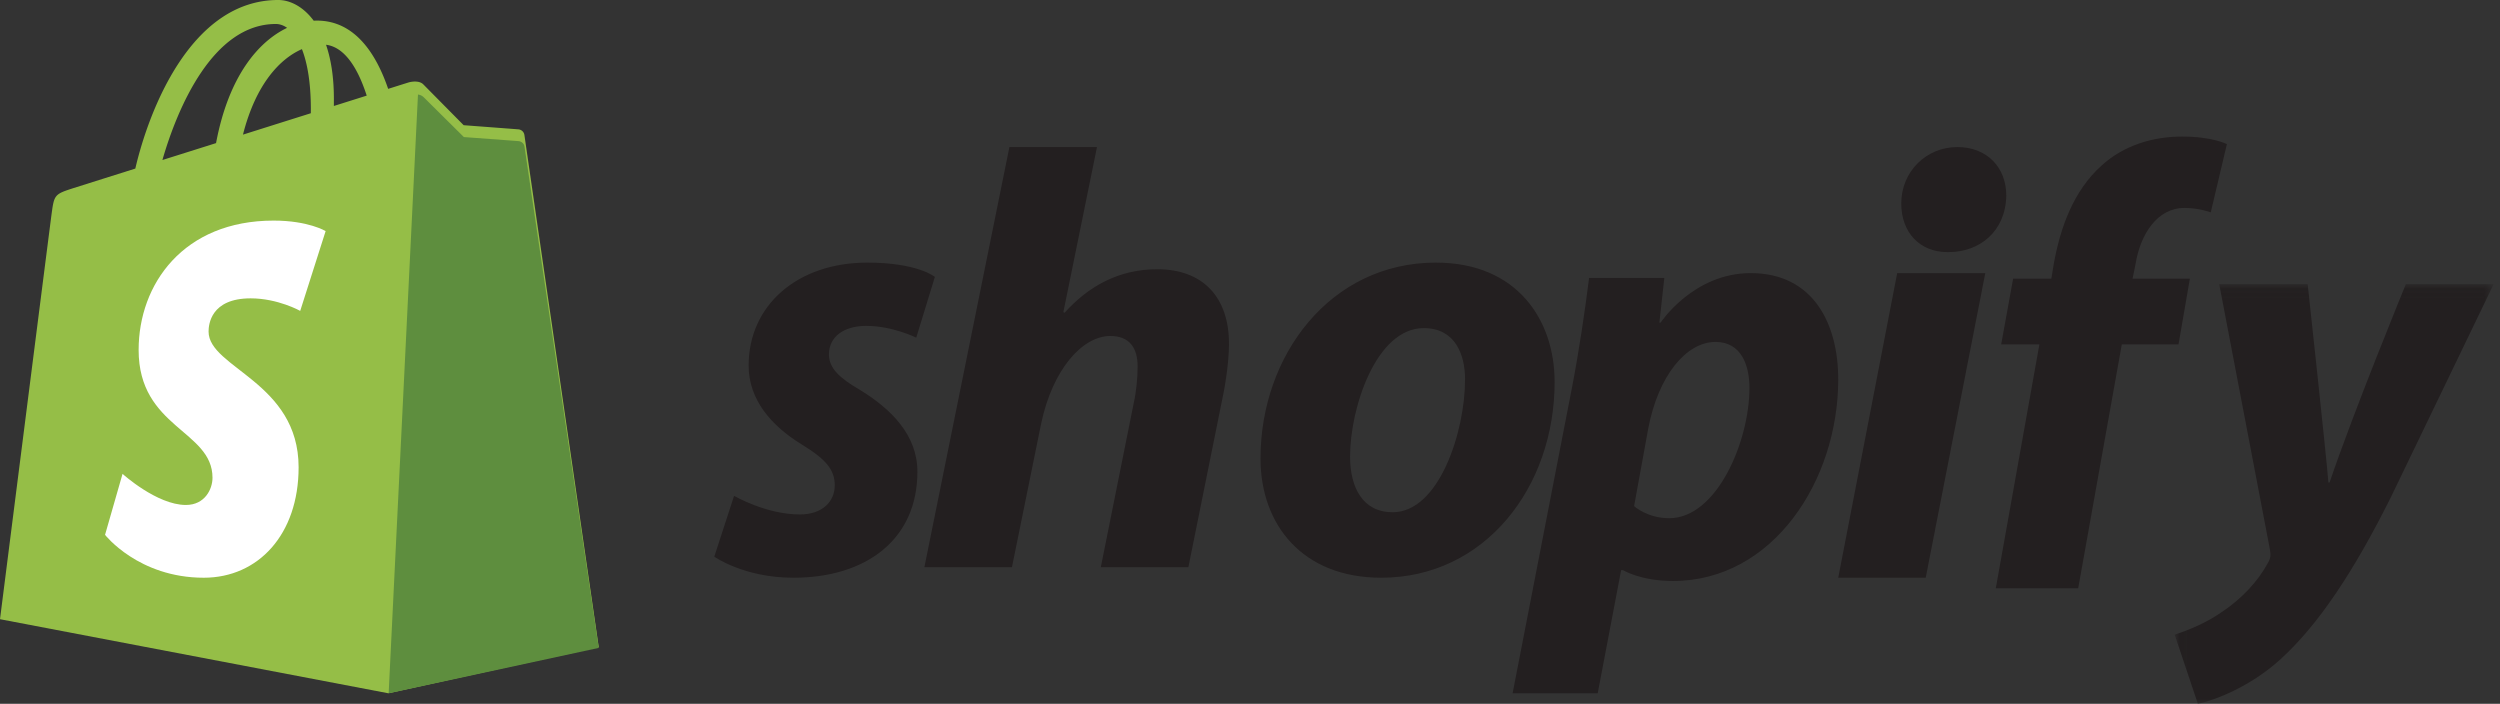 <svg xmlns="http://www.w3.org/2000/svg" xmlns:xlink="http://www.w3.org/1999/xlink" width="238" height="67" viewBox="0 0 238 67">
    <rect x="0" y="0" width="238" height="67" fill="#333333" stroke="none"/>
    <defs>
        <path id="a" d="M.031.049h30.367V40H.03z"/>
    </defs>
    <g fill="none" fill-rule="evenodd">
        <path fill="#95BE47" d="M26.26 2.283c.36 0 .724.124 1.072.369-2.68 1.283-5.551 4.517-6.764 10.972-1.772.56-3.505 1.105-5.107 1.61 1.421-4.924 4.794-12.95 10.798-12.95m2.484 2.392c.515 1.312.85 3.195.85 5.735 0 .129-.002.249-.003.37-2.035.64-4.245 1.338-6.46 2.036 1.243-4.889 3.575-7.25 5.613-8.14m6.167 4.427l-3.127.985.002-.687c0-2.105-.287-3.799-.748-5.142 1.85.236 3.08 2.378 3.873 4.844m15.014 3.747a.63.63 0 0 0-.566-.536c-.236-.02-5.217-.396-5.217-.396S40.68 8.42 40.3 8.034c-.38-.387-1.123-.27-1.41-.183-.043.013-.756.236-1.937.609-1.156-3.387-3.196-6.499-6.785-6.499-.099 0-.2.005-.303.01C28.846.598 27.58 0 26.489 0c-8.36 0-12.353 10.64-13.606 16.048a9529.533 9529.533 0 0 0-5.851 1.847c-1.813.58-1.87.638-2.108 2.378C4.744 21.589 0 58.948 0 58.948L36.969 66 57 61.588s-7.031-48.405-7.076-48.737"/>
        <path fill="#5E8E3E" d="M49.37 13.436c-.236-.02-5.211-.387-5.211-.387s-3.455-3.425-3.835-3.804A.946.946 0 0 0 39.791 9L37 66l20-4.32s-7.022-47.394-7.066-47.72c-.044-.324-.33-.504-.565-.524"/>
        <path fill="#FFF" d="M31 22.001l-2.42 7.596s-2.122-1.194-4.721-1.194c-3.812 0-4.003 2.524-4.003 3.16 0 3.47 8.572 4.799 8.572 12.925 0 6.394-3.844 10.512-9.027 10.512C13.18 55 10 50.916 10 50.916l1.666-5.805s3.27 2.962 6.029 2.962c1.802 0 2.535-1.498 2.535-2.591 0-4.527-7.033-4.729-7.033-12.166C13.197 27.057 17.455 21 26.051 21 29.364 21 31 22.001 31 22.001"/>
        <path fill="#231F20" d="M81.852 37.107c-1.94-1.122-2.937-2.067-2.937-3.367 0-1.653 1.385-2.716 3.547-2.716 2.517 0 4.765 1.122 4.765 1.122L89 26.36S87.37 25 82.572 25c-6.677 0-11.303 4.075-11.303 9.804 0 3.247 2.16 5.728 5.042 7.5 2.328 1.417 3.158 2.421 3.158 3.898 0 1.535-1.163 2.774-3.324 2.774-3.219 0-6.261-1.771-6.261-1.771L68 52.993S70.81 55 75.536 55c6.87 0 11.801-3.602 11.801-10.098 0-3.484-2.493-5.964-5.485-7.795M110.173 25.631c-3.686 0-6.585 1.645-8.821 4.142l-.121-.056L104.433 14h-8.337L88 54h8.337l2.78-13.674c1.087-5.163 3.927-8.34 6.585-8.34 1.873 0 2.598 1.191 2.598 2.894 0 1.077-.121 2.383-.363 3.46L104.796 54h8.337l3.262-16.17c.362-1.702.605-3.745.605-5.107 0-4.425-2.478-7.092-6.827-7.092M132.579 48.765c-2.843 0-4.052-2.353-4.052-5.294 0-4.647 2.48-12.235 7.015-12.235 2.963 0 3.931 2.47 3.931 4.882 0 5-2.48 12.647-6.894 12.647M136.691 25C126.652 25 120 33.824 120 43.648 120 49.942 123.991 55 131.49 55c9.858 0 16.51-8.588 16.51-18.647C148 30.53 144.492 25 136.691 25M158.913 49.333c-2.104 0-3.347-1.149-3.347-1.149l1.351-7.414c.94-4.942 3.582-8.218 6.4-8.218 2.466 0 3.23 2.242 3.23 4.368 0 5.115-3.113 12.413-7.634 12.413M166.663 26c-5.468 0-8.572 4.713-8.572 4.713h-.117l.47-4.253h-7.163c-.353 2.874-.999 7.242-1.644 10.517L144 66h8.102l2.231-11.724h.177s1.664 1.034 4.756 1.034c9.511 0 15.734-9.54 15.734-19.195C175 30.77 172.593 26 166.663 26M186.337 14c-2.972 0-5.337 2.348-5.337 5.369 0 2.752 1.756 4.631 4.392 4.631h.135c2.906 0 5.405-1.946 5.473-5.369 0-2.685-1.825-4.631-4.663-4.631M175 55h8.328L189 26h-8.388zM208.475 26.532h-5.457l.284-1.383c.455-2.827 2.047-5.353 4.662-5.353 1.396 0 2.5.421 2.5.421L212 13.722S210.635 13 207.736 13c-2.785 0-5.57.842-7.674 2.767-2.672 2.406-3.922 5.894-4.548 9.382l-.227 1.383h-3.639l-1.136 6.254h3.638L190 56h7.845l4.15-23.214h5.4l1.08-6.254z"/>
        <g transform="translate(207 27)">
            <mask id="b" fill="#fff">
                <use xlink:href="#a"/>
            </mask>
            <path fill="#231F20" d="M22.037.049s-5.009 12.213-7.258 18.88h-.116C14.51 16.782 12.69.049 12.69.049h-8.42l4.82 25.23c.116.561.058.899-.174 1.292-.93 1.742-2.497 3.427-4.355 4.663C3.05 32.3 1.367 32.976.03 33.425L2.237 40c1.626-.337 4.994-1.63 7.839-4.214 3.658-3.316 7.025-8.43 10.51-15.397L30.397.05h-8.361z" mask="url(#b)"/>
        </g>
    </g>
</svg>
